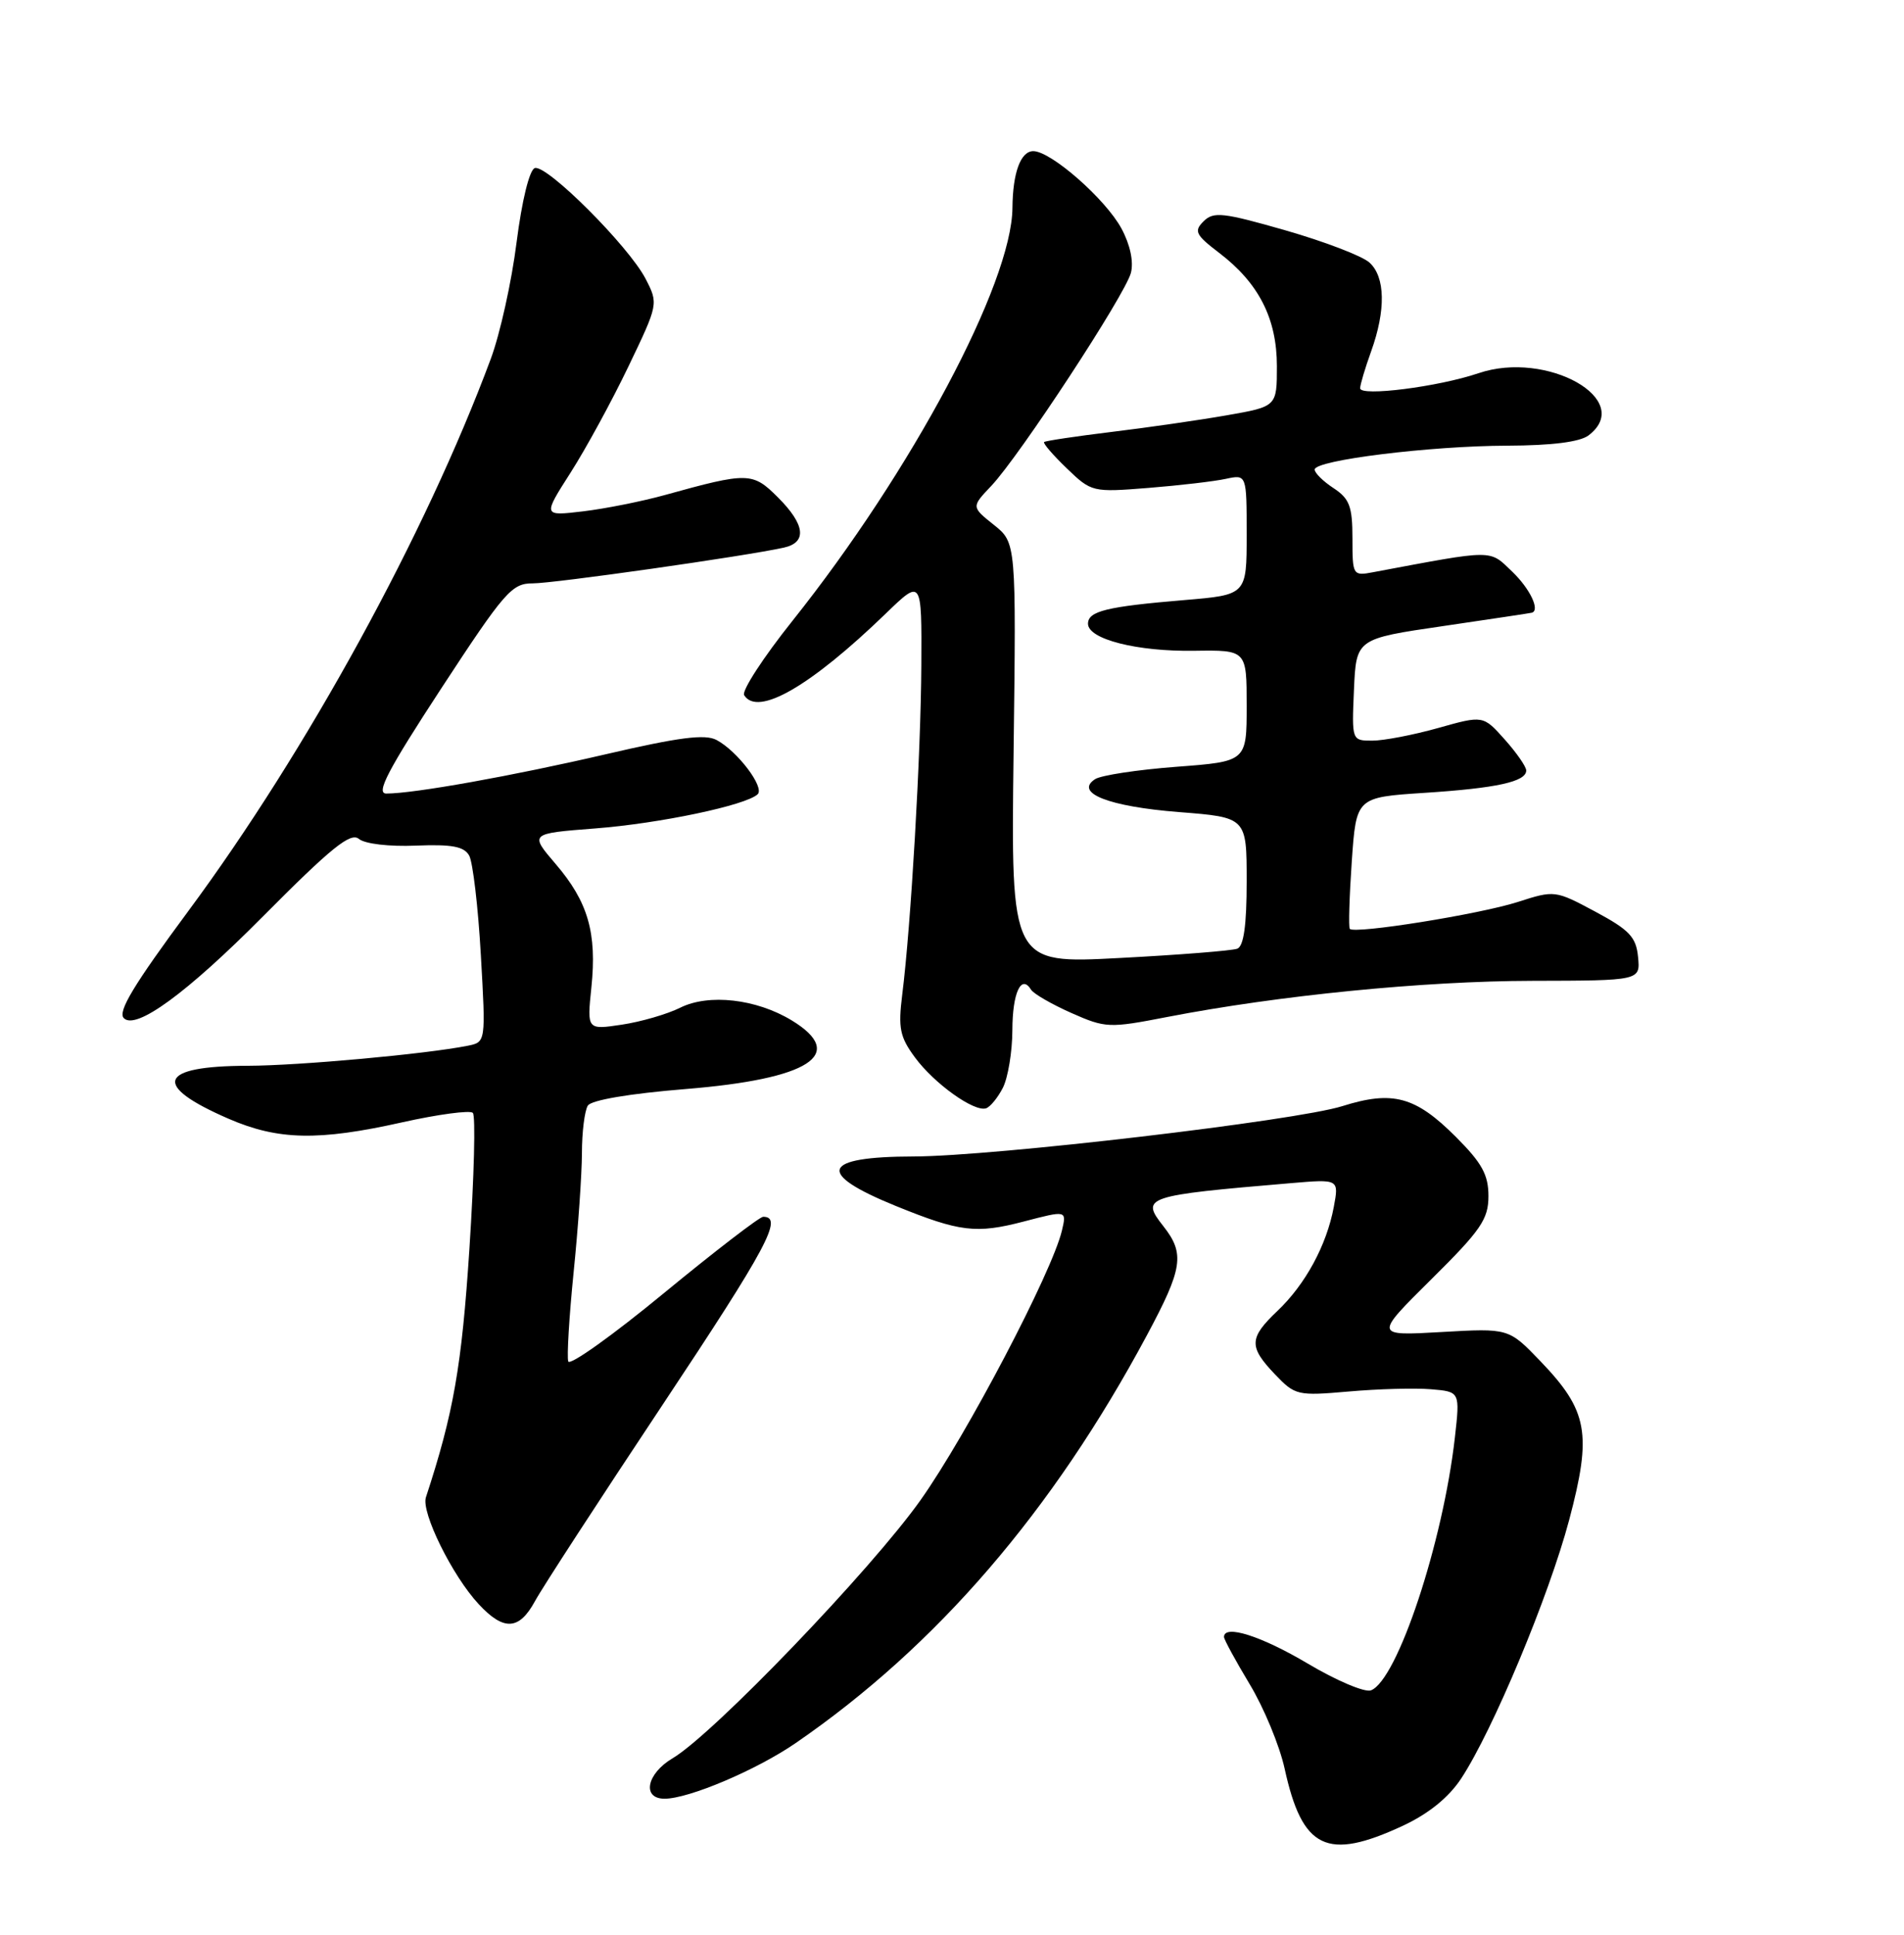 <?xml version="1.0" encoding="UTF-8" standalone="no"?>
<!DOCTYPE svg PUBLIC "-//W3C//DTD SVG 1.1//EN" "http://www.w3.org/Graphics/SVG/1.1/DTD/svg11.dtd" >
<svg xmlns="http://www.w3.org/2000/svg" xmlns:xlink="http://www.w3.org/1999/xlink" version="1.1" viewBox="0 0 252 256">
 <g >
 <path fill="currentColor"
d=" M 185.69 241.57 C 189.09 239.98 191.73 237.84 193.39 235.33 C 197.57 228.98 204.99 211.23 207.68 201.13 C 210.72 189.68 210.18 186.67 203.87 180.10 C 199.68 175.74 199.68 175.74 190.78 176.25 C 181.88 176.76 181.88 176.76 189.44 169.27 C 196.01 162.77 197.00 161.32 197.00 158.26 C 197.00 155.44 196.14 153.88 192.70 150.44 C 187.34 145.07 184.33 144.26 177.66 146.36 C 171.50 148.30 131.52 152.99 120.95 153.02 C 108.68 153.04 107.89 155.23 118.59 159.58 C 127.03 163.01 129.20 163.27 135.49 161.63 C 141.18 160.14 141.18 160.14 140.55 162.82 C 139.25 168.32 127.98 189.81 121.85 198.47 C 115.32 207.69 94.40 229.47 89.02 232.65 C 85.58 234.68 84.92 238.00 87.96 238.00 C 91.17 238.00 100.15 234.19 105.32 230.63 C 123.94 217.83 139.31 199.99 151.80 176.67 C 156.55 167.82 156.84 165.88 153.97 162.24 C 150.93 158.38 151.49 158.19 170.86 156.55 C 177.22 156.01 177.22 156.01 176.53 159.71 C 175.58 164.77 172.78 169.93 169.09 173.44 C 165.30 177.04 165.25 178.18 168.75 181.85 C 171.41 184.64 171.73 184.71 178.50 184.12 C 182.35 183.78 187.24 183.64 189.37 183.82 C 193.24 184.14 193.24 184.14 192.56 190.19 C 190.98 204.13 184.94 222.32 181.45 223.66 C 180.64 223.97 176.87 222.37 173.07 220.11 C 166.92 216.46 162.00 214.90 162.00 216.60 C 162.00 216.93 163.53 219.74 165.40 222.85 C 167.28 225.96 169.35 230.97 170.02 234.00 C 172.36 244.69 175.61 246.26 185.69 241.57 Z  M 70.80 211.87 C 71.73 210.14 79.37 198.40 87.76 185.78 C 101.59 164.97 103.71 161.00 101.01 161.00 C 100.54 161.00 94.62 165.55 87.86 171.11 C 81.10 176.68 75.41 180.74 75.21 180.14 C 75.01 179.53 75.33 174.23 75.92 168.35 C 76.52 162.47 77.01 155.37 77.02 152.58 C 77.02 149.78 77.38 146.96 77.80 146.29 C 78.26 145.56 83.32 144.70 90.73 144.10 C 107.16 142.77 112.19 139.52 104.78 135.01 C 100.10 132.17 93.80 131.45 90.02 133.34 C 88.31 134.19 84.84 135.20 82.30 135.58 C 77.69 136.27 77.69 136.27 78.27 130.66 C 79.02 123.43 77.83 119.33 73.55 114.33 C 70.09 110.29 70.09 110.29 78.73 109.62 C 87.26 108.97 98.77 106.55 100.28 105.09 C 101.23 104.18 97.61 99.39 94.85 97.92 C 93.33 97.10 89.87 97.55 80.18 99.80 C 67.81 102.67 54.81 105.00 51.13 105.00 C 49.71 105.00 51.32 101.92 58.40 91.09 C 66.77 78.30 67.74 77.18 70.50 77.19 C 73.27 77.20 98.60 73.60 103.75 72.46 C 106.85 71.77 106.57 69.41 102.95 65.80 C 99.61 62.46 99.00 62.45 88.00 65.50 C 84.97 66.34 80.10 67.31 77.17 67.66 C 71.84 68.29 71.84 68.29 75.51 62.55 C 77.53 59.39 80.98 53.07 83.17 48.50 C 87.14 40.23 87.15 40.19 85.44 36.88 C 83.20 32.56 72.35 21.72 70.78 22.24 C 70.07 22.48 69.08 26.52 68.37 32.07 C 67.72 37.26 66.18 44.20 64.95 47.50 C 56.34 70.65 40.63 99.33 24.96 120.50 C 17.69 130.32 15.54 133.88 16.39 134.72 C 17.99 136.33 24.73 131.41 34.81 121.25 C 43.85 112.15 46.40 110.09 47.50 111.00 C 48.29 111.66 51.52 112.04 55.05 111.89 C 59.81 111.70 61.42 112.00 62.10 113.21 C 62.58 114.08 63.28 119.98 63.64 126.34 C 64.30 137.89 64.30 137.89 61.90 138.37 C 56.39 139.47 39.60 141.00 32.81 141.02 C 20.92 141.04 20.00 143.59 30.28 148.04 C 36.81 150.87 42.15 150.98 53.20 148.51 C 57.99 147.44 62.21 146.88 62.58 147.25 C 62.96 147.62 62.75 155.71 62.13 165.21 C 61.11 180.82 60.02 187.01 56.37 198.12 C 55.72 200.10 59.86 208.50 63.35 212.25 C 66.67 215.83 68.70 215.72 70.80 211.87 Z  M 132.74 143.92 C 133.41 142.59 133.98 139.16 133.99 136.31 C 134.00 131.35 135.17 128.84 136.47 130.96 C 136.81 131.50 139.20 132.88 141.79 134.03 C 146.34 136.04 146.78 136.06 154.50 134.56 C 169.23 131.71 188.37 129.81 202.80 129.78 C 217.11 129.75 217.11 129.75 216.80 126.62 C 216.55 123.99 215.66 123.05 211.15 120.63 C 205.84 117.79 205.75 117.78 200.90 119.34 C 195.88 120.96 179.23 123.63 178.65 122.90 C 178.47 122.68 178.59 118.67 178.91 114.00 C 179.50 105.50 179.50 105.50 188.50 104.91 C 198.09 104.29 202.00 103.43 202.00 101.95 C 202.00 101.44 200.72 99.60 199.15 97.84 C 196.30 94.65 196.30 94.65 190.33 96.33 C 187.05 97.25 183.14 98.00 181.64 98.00 C 178.91 98.00 178.91 98.00 179.20 91.26 C 179.50 84.52 179.50 84.52 191.00 82.84 C 197.32 81.91 202.61 81.12 202.75 81.07 C 203.86 80.74 202.49 77.89 200.15 75.64 C 197.06 72.68 197.92 72.68 181.75 75.71 C 179.05 76.22 179.00 76.14 179.00 71.23 C 179.00 67.00 178.61 65.98 176.50 64.59 C 175.12 63.69 174.00 62.58 174.00 62.13 C 174.00 60.89 189.26 59.00 199.50 58.97 C 205.40 58.95 209.10 58.48 210.25 57.61 C 216.43 52.91 204.75 46.31 195.69 49.38 C 190.35 51.19 180.00 52.50 180.02 51.37 C 180.02 50.89 180.68 48.70 181.47 46.50 C 183.44 41.04 183.35 36.63 181.25 34.74 C 180.29 33.87 175.29 31.96 170.14 30.48 C 161.87 28.11 160.61 27.97 159.30 29.28 C 157.99 30.58 158.23 31.07 161.36 33.46 C 166.61 37.46 169.00 42.16 169.00 48.45 C 169.00 53.79 169.00 53.79 162.37 54.95 C 158.72 55.59 151.85 56.58 147.12 57.15 C 142.38 57.73 138.36 58.33 138.19 58.49 C 138.02 58.65 139.37 60.22 141.19 61.97 C 144.46 65.12 144.59 65.15 152.00 64.56 C 156.12 64.23 160.74 63.69 162.25 63.36 C 165.00 62.77 165.00 62.77 165.00 70.74 C 165.00 78.71 165.00 78.71 156.75 79.40 C 146.47 80.26 144.00 80.86 144.00 82.53 C 144.00 84.58 150.50 86.23 158.09 86.11 C 165.00 86.01 165.00 86.01 165.00 93.38 C 165.00 100.76 165.00 100.76 155.68 101.46 C 150.55 101.85 145.72 102.58 144.93 103.10 C 142.16 104.92 146.75 106.72 156.02 107.45 C 165.00 108.15 165.00 108.15 165.00 116.61 C 165.00 122.45 164.61 125.21 163.75 125.53 C 163.06 125.79 156.04 126.35 148.15 126.76 C 133.80 127.52 133.80 127.52 134.15 99.66 C 134.50 71.81 134.50 71.81 131.53 69.44 C 128.56 67.07 128.56 67.07 131.20 64.29 C 134.93 60.35 148.94 38.98 149.68 36.10 C 150.06 34.62 149.58 32.37 148.43 30.24 C 146.33 26.35 139.10 20.00 136.76 20.00 C 135.09 20.00 134.04 22.84 134.00 27.50 C 133.92 37.48 120.68 62.33 104.92 82.10 C 101.03 86.97 98.14 91.42 98.49 91.98 C 100.27 94.86 107.26 90.83 117.25 81.17 C 122.00 76.58 122.00 76.58 121.94 88.04 C 121.88 99.77 120.57 122.45 119.41 131.63 C 118.86 136.04 119.10 137.21 121.10 139.92 C 123.65 143.38 128.92 147.15 130.50 146.65 C 131.05 146.48 132.06 145.25 132.74 143.92 Z "/>
</g>
</svg>